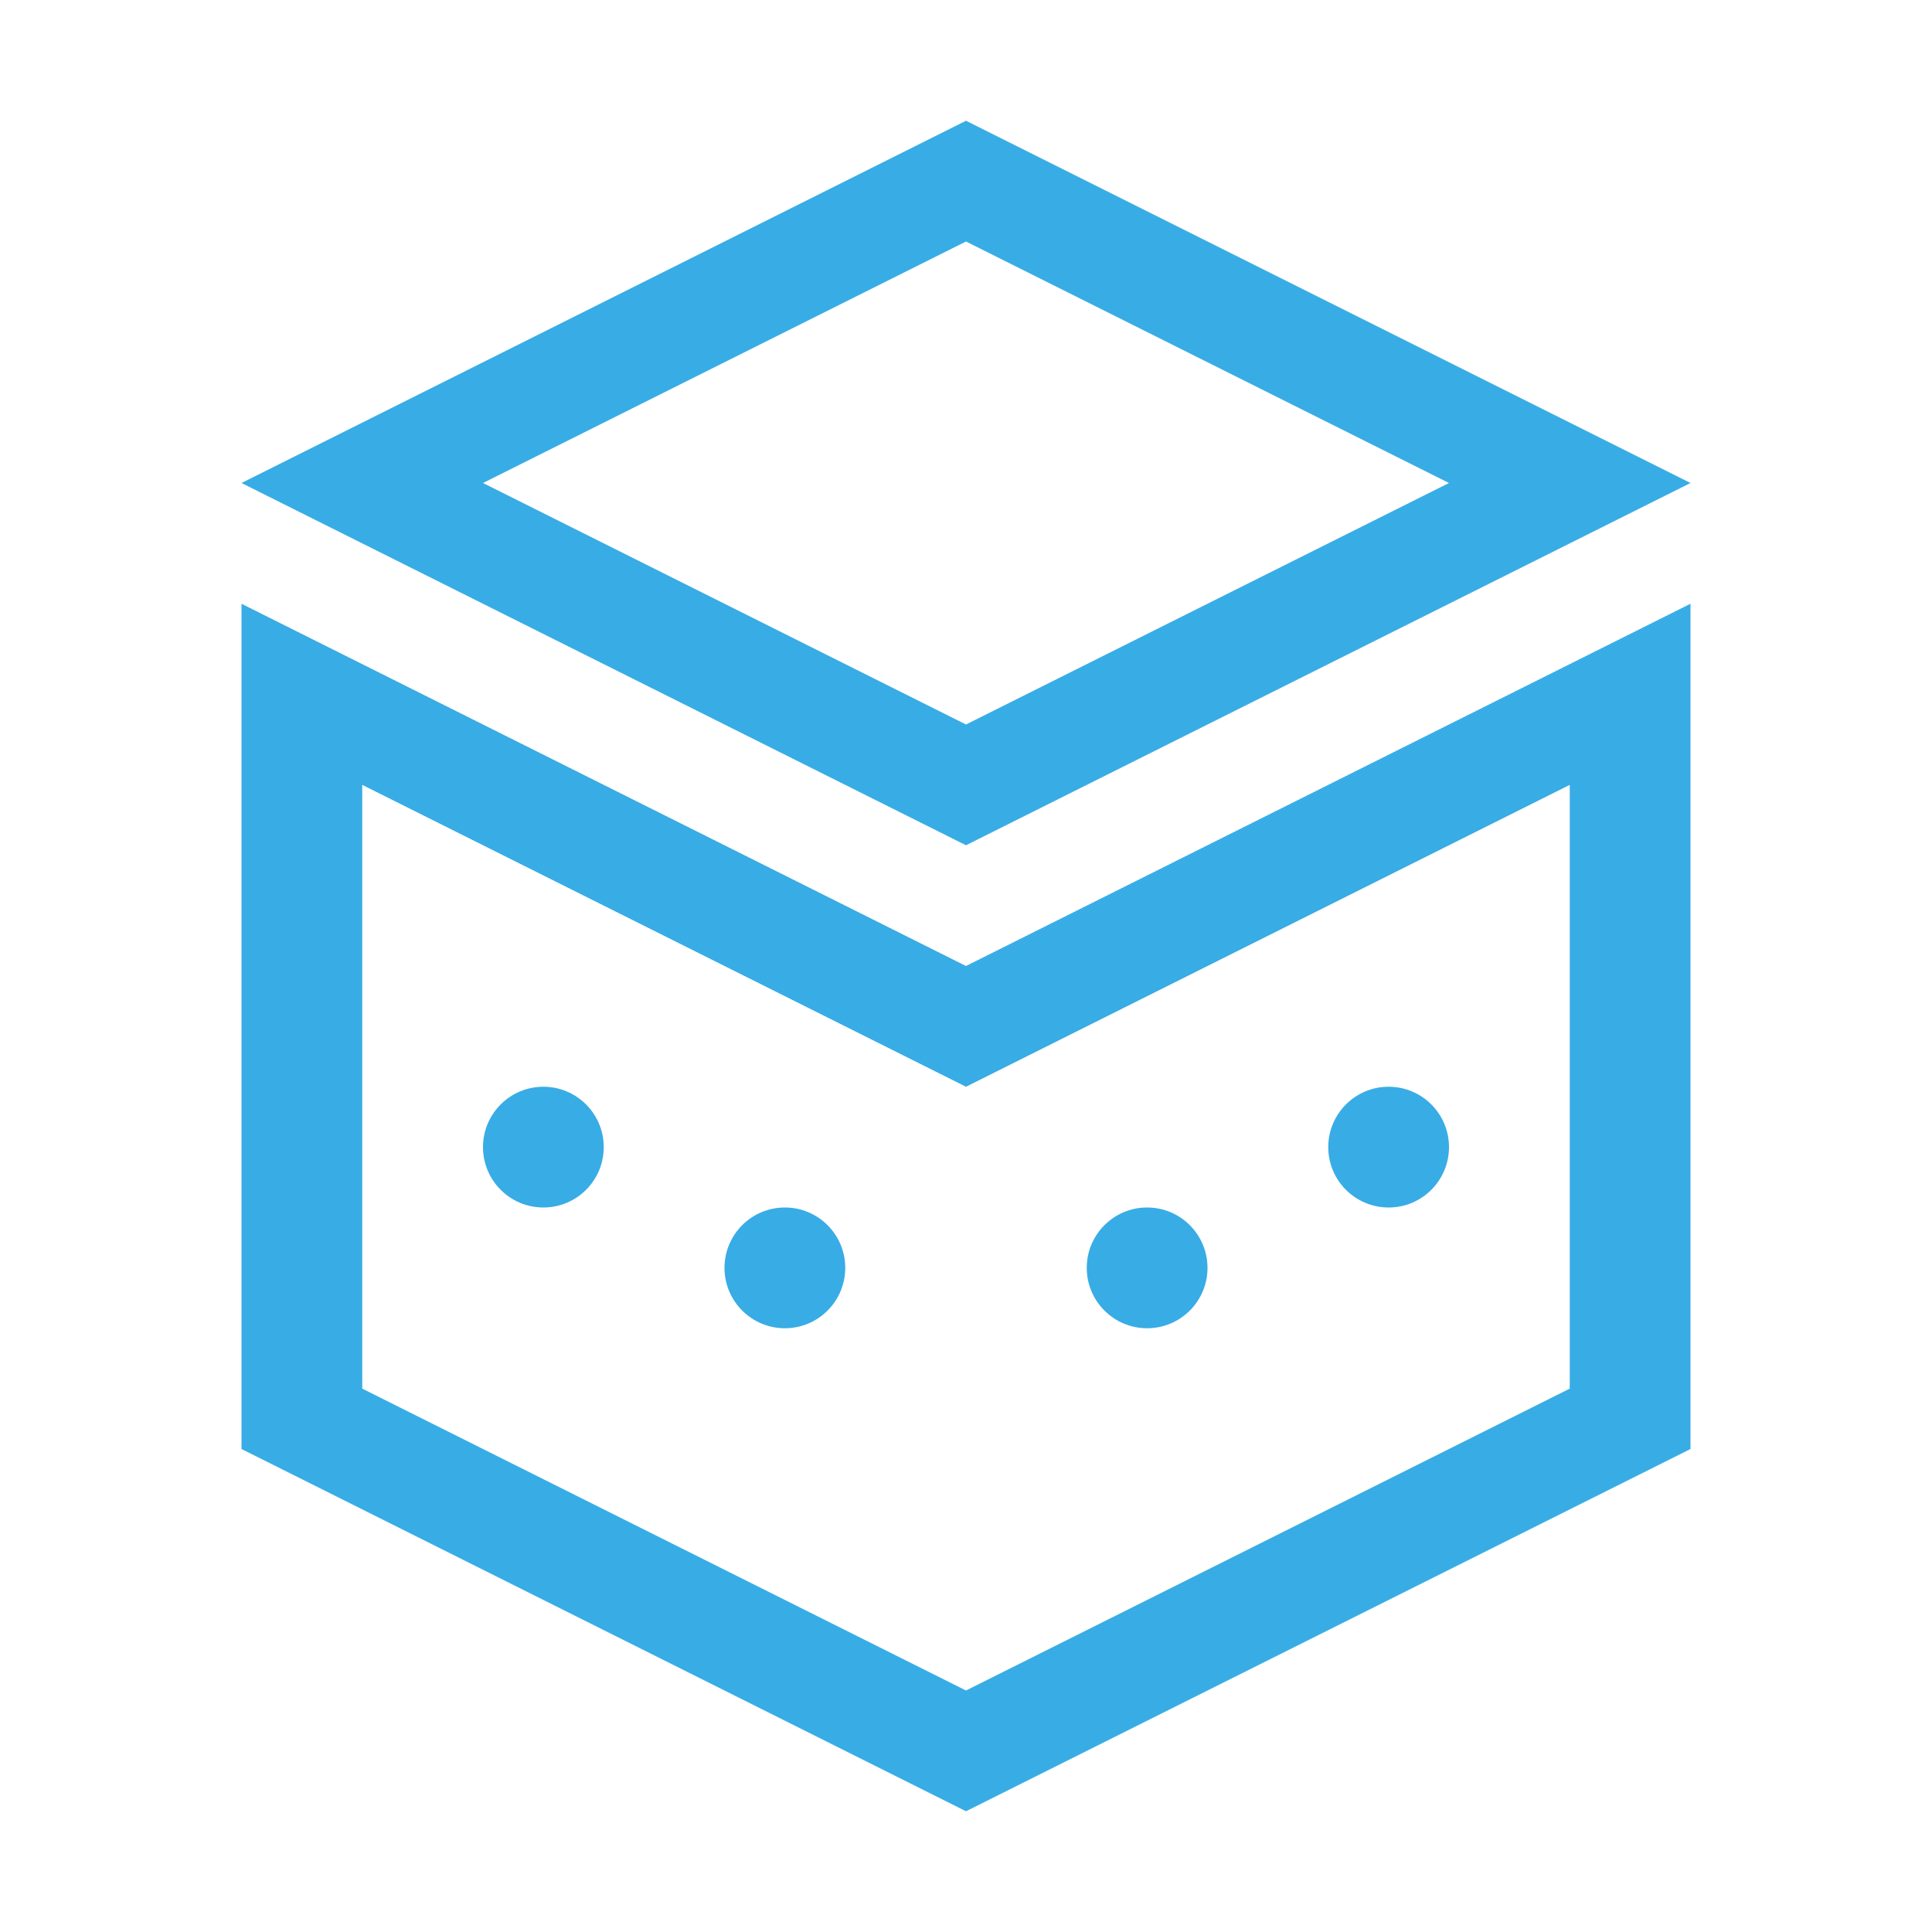 <svg width="16" height="16" viewBox="0 0 16 16" xmlns="http://www.w3.org/2000/svg" fill="#38ACE5">
  <path d="M8 6l4-2-4-2-4 2 4 2zM2 4l6-3 6 3-6 3-6-3z"/>
  <path d="M8 14l5-2.5v-5L8 9 3 6.5v5L8 14zM2 5l6 3 6-3v7l-6 3-6-3V5z"/>
  <circle cx="4.5" cy="9.5" r=".5"/>
  <circle cx="6.5" cy="10.5" r=".5"/>
  <circle cx="9.5" cy="10.5" r=".5"/>
  <circle cx="11.5" cy="9.5" r=".5"/>
</svg>
